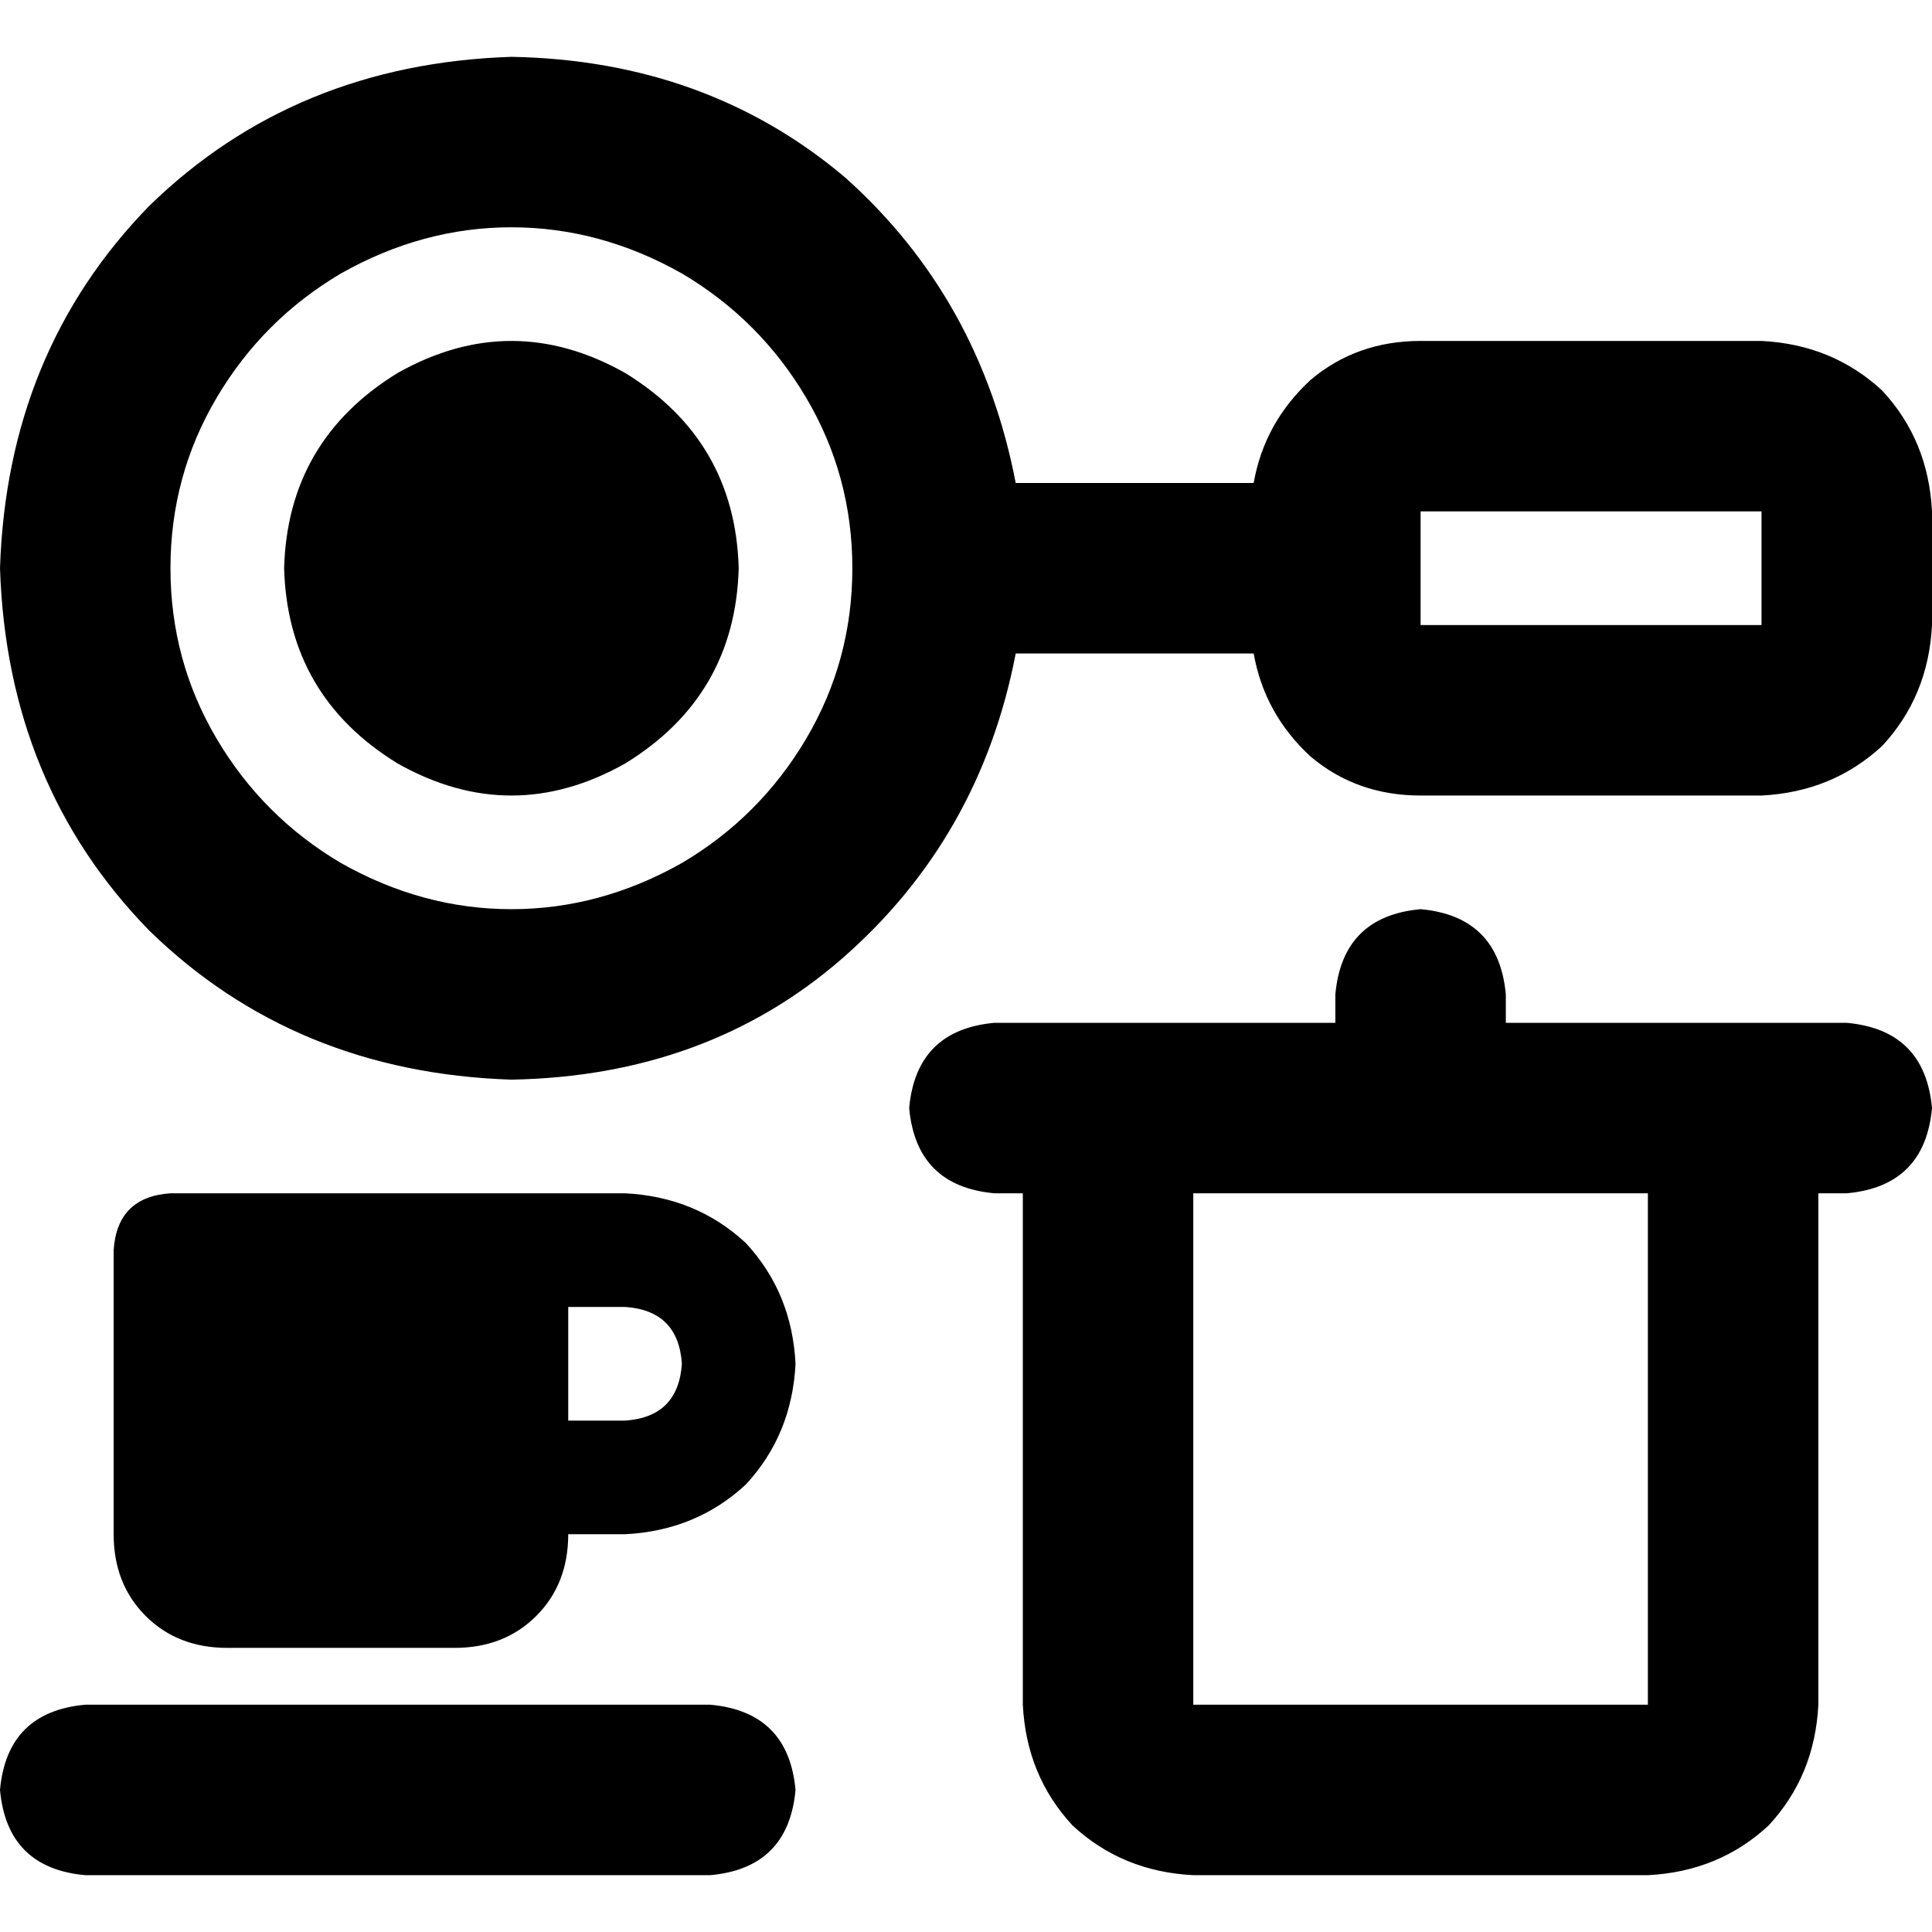 <svg xmlns="http://www.w3.org/2000/svg" viewBox="0 0 512 512">
  <path d="M 225.882 150.588 Q 225.882 126.118 213.647 105.412 L 213.647 105.412 L 213.647 105.412 Q 201.412 84.706 180.706 72.471 Q 159.059 60.235 135.529 60.235 Q 112 60.235 90.353 72.471 Q 69.647 84.706 57.412 105.412 Q 45.176 126.118 45.176 150.588 Q 45.176 175.059 57.412 195.765 Q 69.647 216.471 90.353 228.706 Q 112 240.941 135.529 240.941 Q 159.059 240.941 180.706 228.706 Q 201.412 216.471 213.647 195.765 Q 225.882 175.059 225.882 150.588 L 225.882 150.588 Z M 269.176 173.176 Q 259.765 222.118 223.059 254.118 L 223.059 254.118 L 223.059 254.118 Q 187.294 285.176 135.529 286.118 Q 78.118 284.235 39.529 246.588 Q 1.882 208 0 150.588 Q 1.882 93.176 39.529 54.588 Q 78.118 16.941 135.529 15.059 Q 187.294 16 224 47.059 Q 259.765 79.059 269.176 128 L 332.235 128 L 332.235 128 Q 335.059 112 347.294 100.706 Q 359.529 90.353 376.471 90.353 L 466.824 90.353 L 466.824 90.353 Q 485.647 91.294 498.824 103.529 Q 511.059 116.706 512 135.529 L 512 165.647 L 512 165.647 Q 511.059 184.471 498.824 197.647 Q 485.647 209.882 466.824 210.824 L 376.471 210.824 L 376.471 210.824 Q 359.529 210.824 347.294 200.471 Q 335.059 189.176 332.235 173.176 L 269.176 173.176 L 269.176 173.176 Z M 75.294 150.588 Q 76.235 116.706 105.412 98.824 Q 135.529 81.882 165.647 98.824 Q 194.824 116.706 195.765 150.588 Q 194.824 184.471 165.647 202.353 Q 135.529 219.294 105.412 202.353 Q 76.235 184.471 75.294 150.588 L 75.294 150.588 Z M 353.882 263.529 Q 355.765 242.824 376.471 240.941 Q 397.176 242.824 399.059 263.529 L 399.059 271.059 L 399.059 271.059 L 436.706 271.059 L 489.412 271.059 Q 510.118 272.941 512 293.647 Q 510.118 314.353 489.412 316.235 L 481.882 316.235 L 481.882 316.235 L 481.882 451.765 L 481.882 451.765 Q 480.941 470.588 468.706 483.765 Q 455.529 496 436.706 496.941 L 316.235 496.941 L 316.235 496.941 Q 297.412 496 284.235 483.765 Q 272 470.588 271.059 451.765 L 271.059 316.235 L 271.059 316.235 L 263.529 316.235 L 263.529 316.235 Q 242.824 314.353 240.941 293.647 Q 242.824 272.941 263.529 271.059 L 316.235 271.059 L 353.882 271.059 L 353.882 263.529 L 353.882 263.529 Z M 316.235 316.235 L 316.235 451.765 L 316.235 316.235 L 316.235 451.765 L 436.706 451.765 L 436.706 451.765 L 436.706 316.235 L 436.706 316.235 L 316.235 316.235 L 316.235 316.235 Z M 30.118 331.294 Q 31.059 317.176 45.176 316.235 L 120.471 316.235 L 165.647 316.235 Q 184.471 317.176 197.647 329.412 Q 209.882 342.588 210.824 361.412 Q 209.882 380.235 197.647 393.412 Q 184.471 405.647 165.647 406.588 L 150.588 406.588 L 150.588 406.588 Q 150.588 419.765 142.118 428.235 Q 133.647 436.706 120.471 436.706 L 60.235 436.706 L 60.235 436.706 Q 47.059 436.706 38.588 428.235 Q 30.118 419.765 30.118 406.588 L 30.118 331.294 L 30.118 331.294 Z M 150.588 376.471 L 165.647 376.471 L 150.588 376.471 L 165.647 376.471 Q 179.765 375.529 180.706 361.412 Q 179.765 347.294 165.647 346.353 L 150.588 346.353 L 150.588 346.353 L 150.588 376.471 L 150.588 376.471 Z M 0 474.353 Q 1.882 453.647 22.588 451.765 L 188.235 451.765 L 188.235 451.765 Q 208.941 453.647 210.824 474.353 Q 208.941 495.059 188.235 496.941 L 22.588 496.941 L 22.588 496.941 Q 1.882 495.059 0 474.353 L 0 474.353 Z M 376.471 135.529 L 376.471 165.647 L 376.471 135.529 L 376.471 165.647 L 466.824 165.647 L 466.824 165.647 L 466.824 135.529 L 466.824 135.529 L 376.471 135.529 L 376.471 135.529 Z" />
</svg>